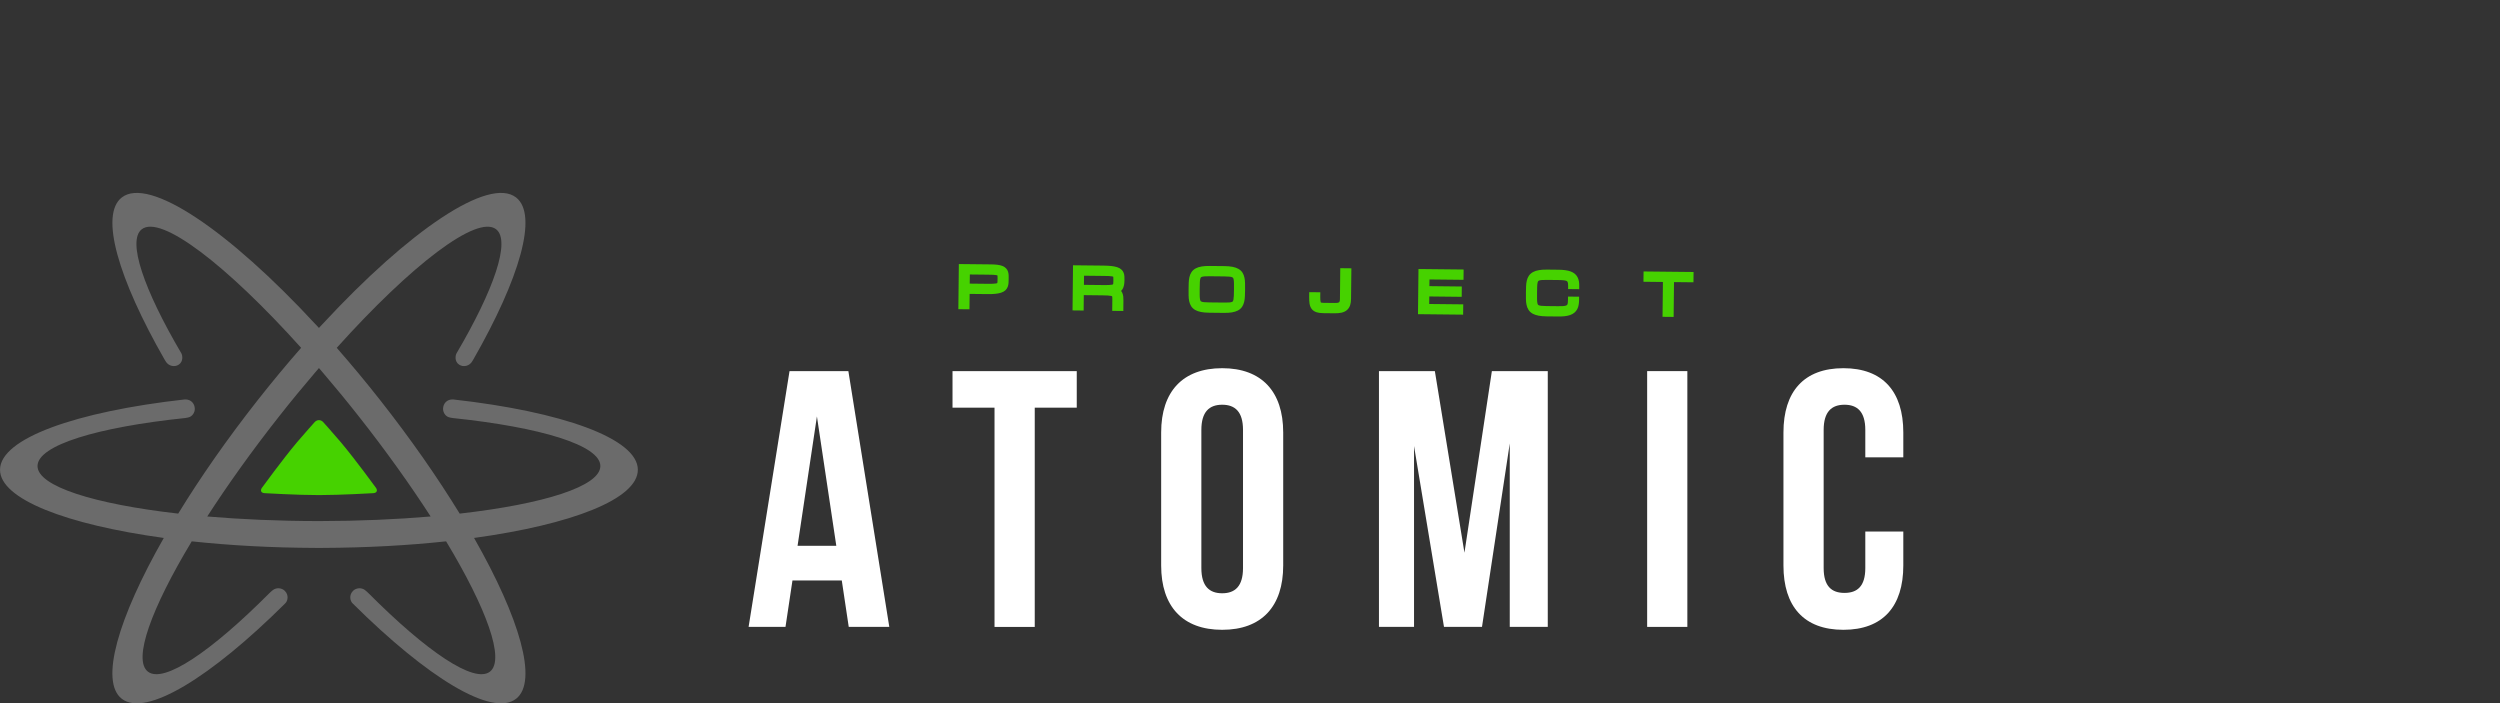 <?xml version="1.0" encoding="UTF-8" standalone="no"?>
<!-- Created with Inkscape (http://www.inkscape.org/) -->

<svg
   xmlns:osb="http://www.openswatchbook.org/uri/2009/osb"
   xmlns:dc="http://purl.org/dc/elements/1.1/"
   xmlns:cc="http://creativecommons.org/ns#"
   xmlns:rdf="http://www.w3.org/1999/02/22-rdf-syntax-ns#"
   xmlns:svg="http://www.w3.org/2000/svg"
   xmlns="http://www.w3.org/2000/svg"
   xmlns:sodipodi="http://sodipodi.sourceforge.net/DTD/sodipodi-0.dtd"
   xmlns:inkscape="http://www.inkscape.org/namespaces/inkscape"
   version="1.1"
   width="1600"
   height="450"
   id="svg2855"
   sodipodi:docname="atomic-logo.svg"
   viewBox="0 0 1600 450"
   inkscape:version="0.92pre1 r">
  <rect x="0" y="0" width="1600" height="450" fill="#333333" stroke="none"/>
  <sodipodi:namedview
     pagecolor="#000000"
     bordercolor="#666666"
     borderopacity="1"
     objecttolerance="10"
     gridtolerance="10"
     guidetolerance="10"
     inkscape:pageopacity="0"
     inkscape:pageshadow="2"
     inkscape:window-width="2560"
     inkscape:window-height="1376"
     id="namedview6279"
     showgrid="false"
     inkscape:pagecheckerboard="false"
     inkscape:zoom="0.7160325"
     inkscape:cx="673.13319"
     inkscape:cy="189.28486"
     inkscape:window-x="1920"
     inkscape:window-y="27"
     inkscape:window-maximized="1"
     inkscape:current-layer="svg2855"
     showguides="true"
     inkscape:guide-bbox="true">
    <sodipodi:guide
       position="888.926,40.501"
       orientation="0,1"
       id="guide7798"
       inkscape:locked="false" />
  </sodipodi:namedview>
  <defs
     id="defs2857">
    <linearGradient
       id="linearGradient3007"
       spreadMethod="pad"
       gradientTransform="matrix(111.601,-7.078,-7.078,-111.601,347.476,419.511)"
       gradientUnits="userSpaceOnUse"
       y2="0"
       x2="1"
       y1="0"
       x1="0">
      <stop
         id="stop3009"
         offset="0"
         style="stop-opacity:1;stop-color:#fedd28" />
      <stop
         id="stop3011"
         offset="1"
         style="stop-opacity:1;stop-color:#ef7c37" />
    </linearGradient>
    <clipPath
       id="clipPath3019"
       clipPathUnits="userSpaceOnUse">
      <path
         inkscape:connector-curvature="0"
         id="path3021"
         d="M 0,792 612,792 612,0 0,0 0,792 z" />
    </clipPath>
    <linearGradient
       id="linearGradient3043"
       spreadMethod="pad"
       gradientTransform="matrix(35.213,-2.233,-2.233,-35.213,290.738,441.781)"
       gradientUnits="userSpaceOnUse"
       y2="0"
       x2="1"
       y1="0"
       x1="0">
      <stop
         id="stop3045"
         offset="0"
         style="stop-opacity:1;stop-color:#fedd28" />
      <stop
         id="stop3047"
         offset="1"
         style="stop-opacity:1;stop-color:#ef7c37" />
    </linearGradient>
    <clipPath
       id="clipPath3055"
       clipPathUnits="userSpaceOnUse">
      <path
         inkscape:connector-curvature="0"
         id="path3057"
         d="M 0,792 612,792 612,0 0,0 0,792 z" />
    </clipPath>
    <linearGradient
       id="linearGradient3079"
       spreadMethod="pad"
       gradientTransform="matrix(35.642,-2.261,-2.261,-35.642,237.277,380.191)"
       gradientUnits="userSpaceOnUse"
       y2="0"
       x2="1"
       y1="0"
       x1="0">
      <stop
         id="stop3081"
         offset="0"
         style="stop-opacity:1;stop-color:#fedd28" />
      <stop
         id="stop3083"
         offset="1"
         style="stop-opacity:1;stop-color:#ef7c37" />
    </linearGradient>
    <clipPath
       id="clipPath3091"
       clipPathUnits="userSpaceOnUse">
      <path
         inkscape:connector-curvature="0"
         id="path3093"
         d="M 0,792 612,792 612,0 0,0 0,792 z" />
    </clipPath>
    <linearGradient
       id="linearGradient3115"
       spreadMethod="pad"
       gradientTransform="matrix(115.623,-7.334,-7.334,-115.623,138.611,407.42)"
       gradientUnits="userSpaceOnUse"
       y2="0"
       x2="1"
       y1="0"
       x1="0">
      <stop
         id="stop3117"
         offset="0"
         style="stop-opacity:1;stop-color:#fedd28" />
      <stop
         id="stop3119"
         offset="1"
         style="stop-opacity:1;stop-color:#ef7c37" />
    </linearGradient>
    <clipPath
       id="clipPath3127"
       clipPathUnits="userSpaceOnUse">
      <path
         inkscape:connector-curvature="0"
         id="path3129"
         d="M 0,792 612,792 612,0 0,0 0,792 z" />
    </clipPath>
    <radialGradient
       id="radialGradient3151"
       spreadMethod="pad"
       gradientTransform="matrix(40.882,-2.593,-2.725,-42.951,270.768,428.101)"
       gradientUnits="userSpaceOnUse"
       r="1"
       cy="0"
       cx="0"
       fy="0"
       fx="0">
      <stop
         id="stop3153"
         offset="0"
         style="stop-opacity:1;stop-color:#fedd28" />
      <stop
         id="stop3155"
         offset="1"
         style="stop-opacity:1;stop-color:#f47738" />
    </radialGradient>
    <clipPath
       id="clipPath3163"
       clipPathUnits="userSpaceOnUse">
      <path
         inkscape:connector-curvature="0"
         id="path3165"
         d="M 0,792 612,792 612,0 0,0 0,792 z" />
    </clipPath>
    <clipPath
       id="clipPath3175"
       clipPathUnits="userSpaceOnUse">
      <path
         inkscape:connector-curvature="0"
         id="path3177"
         d="m 216.089,424.122 23.589,0 0,-31.723 -23.589,0 0,31.723 z" />
    </clipPath>
    <linearGradient
       id="linearGradient3183"
       spreadMethod="pad"
       gradientTransform="matrix(25.21,-1.599,-1.599,-25.21,215.424,409.065)"
       gradientUnits="userSpaceOnUse"
       y2="0"
       x2="1"
       y1="0"
       x1="0">
      <stop
         id="stop3185"
         offset="0"
         style="stop-opacity:1;stop-color:#6f4a31" />
      <stop
         id="stop3187"
         offset="0.485"
         style="stop-opacity:1;stop-color:#a9815b" />
      <stop
         id="stop3189"
         offset="1"
         style="stop-opacity:1;stop-color:#504530" />
    </linearGradient>
    <clipPath
       id="clipPath3209"
       clipPathUnits="userSpaceOnUse">
      <path
         inkscape:connector-curvature="0"
         id="path3211"
         d="m 227.195,432.313 26.912,0 0,-41.433 -26.912,0 0,41.433 z" />
    </clipPath>
    <linearGradient
       id="linearGradient3217"
       spreadMethod="pad"
       gradientTransform="matrix(28.928,-1.835,-1.835,-28.928,226.437,412.54)"
       gradientUnits="userSpaceOnUse"
       y2="0"
       x2="1"
       y1="0"
       x1="0">
      <stop
         id="stop3219"
         offset="0"
         style="stop-opacity:1;stop-color:#6f4a31" />
      <stop
         id="stop3221"
         offset="0.485"
         style="stop-opacity:1;stop-color:#a9815b" />
      <stop
         id="stop3223"
         offset="1"
         style="stop-opacity:1;stop-color:#504530" />
    </linearGradient>
    <clipPath
       id="clipPath3243"
       clipPathUnits="userSpaceOnUse">
      <path
         inkscape:connector-curvature="0"
         id="path3245"
         d="m 244.326,437.061 24.909,0 0,-46.232 -24.909,0 0,46.232 z" />
    </clipPath>
    <linearGradient
       id="linearGradient3251"
       spreadMethod="pad"
       gradientTransform="matrix(27.019,-1.714,-1.714,-27.019,243.631,414.857)"
       gradientUnits="userSpaceOnUse"
       y2="0"
       x2="1"
       y1="0"
       x1="0">
      <stop
         id="stop3253"
         offset="0"
         style="stop-opacity:1;stop-color:#6f4a31" />
      <stop
         id="stop3255"
         offset="0.485"
         style="stop-opacity:1;stop-color:#a9815b" />
      <stop
         id="stop3257"
         offset="1"
         style="stop-opacity:1;stop-color:#504530" />
    </linearGradient>
    <linearGradient
       id="linearGradient3285"
       spreadMethod="pad"
       gradientTransform="matrix(59.732,10.661,10.661,-59.732,197.148,376.802)"
       gradientUnits="userSpaceOnUse"
       y2="0"
       x2="1"
       y1="0"
       x1="0">
      <stop
         id="stop3287"
         offset="0"
         style="stop-opacity:1;stop-color:#fec02e" />
      <stop
         id="stop3289"
         offset="1"
         style="stop-opacity:1;stop-color:#ef7c37" />
    </linearGradient>
    <clipPath
       id="clipPath3297"
       clipPathUnits="userSpaceOnUse">
      <path
         inkscape:connector-curvature="0"
         id="path3299"
         d="M 0,792 612,792 612,0 0,0 0,792 z" />
    </clipPath>
    <radialGradient
       id="radialGradient3325"
       spreadMethod="pad"
       gradientTransform="matrix(30.319,-1.923,-1.923,-30.319,337.392,427.312)"
       gradientUnits="userSpaceOnUse"
       r="1"
       cy="0"
       cx="0"
       fy="0"
       fx="0">
      <stop
         id="stop3327"
         offset="0"
         style="stop-opacity:1;stop-color:#fedd28" />
      <stop
         id="stop3329"
         offset="1"
         style="stop-opacity:1;stop-color:#f47738" />
    </radialGradient>
    <clipPath
       id="clipPath3337"
       clipPathUnits="userSpaceOnUse">
      <path
         inkscape:connector-curvature="0"
         id="path3339"
         d="M 0,792 612,792 612,0 0,0 0,792 z" />
    </clipPath>
    <linearGradient
       id="linearGradient3357"
       spreadMethod="pad"
       gradientTransform="matrix(-73.769,88.283,88.283,73.769,441.633,315.688)"
       gradientUnits="userSpaceOnUse"
       y2="0"
       x2="1"
       y1="0"
       x1="0">
      <stop
         id="stop3359"
         offset="0"
         style="stop-opacity:1;stop-color:#fedd28" />
      <stop
         id="stop3361"
         offset="1"
         style="stop-opacity:1;stop-color:#ef7c37" />
    </linearGradient>
    <clipPath
       id="clipPath3369"
       clipPathUnits="userSpaceOnUse">
      <path
         inkscape:connector-curvature="0"
         id="path3371"
         d="M 0,792 612,792 612,0 0,0 0,792 z" />
    </clipPath>
    <linearGradient
       id="linearGradient3401"
       spreadMethod="pad"
       gradientTransform="matrix(81.376,-5.161,-5.161,-81.376,249.912,370.211)"
       gradientUnits="userSpaceOnUse"
       y2="0"
       x2="1"
       y1="0"
       x1="0">
      <stop
         id="stop3403"
         offset="0"
         style="stop-opacity:1;stop-color:#fedd28" />
      <stop
         id="stop3405"
         offset="1"
         style="stop-opacity:1;stop-color:#ef7c37" />
    </linearGradient>
    <clipPath
       id="clipPath3413"
       clipPathUnits="userSpaceOnUse">
      <path
         inkscape:connector-curvature="0"
         id="path3415"
         d="M 0,792 612,792 612,0 0,0 0,792 z" />
    </clipPath>
    <clipPath
       id="clipPath3445"
       clipPathUnits="userSpaceOnUse">
      <path
         inkscape:connector-curvature="0"
         id="path3447"
         d="m 326.936,442.068 130.135,0 0,-39.263 -130.135,0 0,39.263 z" />
    </clipPath>
    <radialGradient
       id="radialGradient3617"
       spreadMethod="pad"
       gradientTransform="matrix(30.632,16.747,16.747,-30.632,366.614,476.666)"
       gradientUnits="userSpaceOnUse"
       r="1"
       cy="0"
       cx="0"
       fy="0"
       fx="0">
      <stop
         id="stop3619"
         offset="0"
         style="stop-opacity:1;stop-color:#fedd28" />
      <stop
         id="stop3621"
         offset="1"
         style="stop-opacity:1;stop-color:#f47738" />
    </radialGradient>
    <clipPath
       id="clipPath3629"
       clipPathUnits="userSpaceOnUse">
      <path
         inkscape:connector-curvature="0"
         id="path3631"
         d="M 0,792 612,792 612,0 0,0 0,792 z" />
    </clipPath>
    <radialGradient
       id="radialGradient3649"
       spreadMethod="pad"
       gradientTransform="matrix(14.593,9.224,9.224,-14.593,344.042,467.397)"
       gradientUnits="userSpaceOnUse"
       r="1"
       cy="0"
       cx="0"
       fy="0"
       fx="0">
      <stop
         id="stop3651"
         offset="0"
         style="stop-opacity:1;stop-color:#ffffff" />
      <stop
         id="stop3653"
         offset="1"
         style="stop-opacity:1;stop-color:#dfe6e6" />
    </radialGradient>
    <clipPath
       id="clipPath3661"
       clipPathUnits="userSpaceOnUse">
      <path
         inkscape:connector-curvature="0"
         id="path3663"
         d="M 0,792 612,792 612,0 0,0 0,792 z" />
    </clipPath>
    <radialGradient
       id="radialGradient3685"
       spreadMethod="pad"
       gradientTransform="matrix(13.708,6.521,6.521,-13.708,387.5,484.224)"
       gradientUnits="userSpaceOnUse"
       r="1"
       cy="0"
       cx="0"
       fy="0"
       fx="0">
      <stop
         id="stop3687"
         offset="0"
         style="stop-opacity:1;stop-color:#ffffff" />
      <stop
         id="stop3689"
         offset="1"
         style="stop-opacity:1;stop-color:#dfe6e6" />
    </radialGradient>
    <clipPath
       id="clipPath3697"
       clipPathUnits="userSpaceOnUse">
      <path
         inkscape:connector-curvature="0"
         id="path3699"
         d="M 0,792 612,792 612,0 0,0 0,792 z" />
    </clipPath>
    <linearGradient
       osb:paint="solid"
       id="linearGradient3767">
      <stop
         id="stop3769"
         offset="0"
         style="stop-color:#000000;stop-opacity:1;" />
    </linearGradient>
  </defs>
  <g
     transform="matrix(2.857,0,0,2.857,-104.511,-456.666)"
     id="g5">
    <g
       id="g7">
      <g
         id="g9">
        <path
           style="fill:#ffffff"
           inkscape:connector-curvature="0"
           id="path11"
           d="m 235.793,300.272 h -9.086 L 225.15,289.874 H 214.1 l -1.559,10.398 h -8.266 l 9.17,-57.299 h 13.18 z m -20.549,-18.171 h 8.676 l -4.339,-28.978 z" />
        <path
           style="fill:#ffffff"
           inkscape:connector-curvature="0"
           id="path13"
           d="m 249.955,242.974 h 27.83 v 8.184 h -9.41 v 49.115 h -9.011 v -49.115 h -9.409 z" />
        <path
           style="fill:#ffffff"
           inkscape:connector-curvature="0"
           id="path15"
           d="m 296.693,256.725 c 0,-9.169 4.83,-14.405 13.671,-14.405 8.841,0 13.669,5.236 13.669,14.405 v 29.792 c 0,9.172 -4.828,14.408 -13.669,14.408 -8.841,0 -13.671,-5.236 -13.671,-14.408 z m 9.006,30.37 c 0,4.088 1.803,5.645 4.665,5.645 2.866,0 4.665,-1.557 4.665,-5.645 V 256.15 c 0,-4.094 -1.799,-5.646 -4.665,-5.646 -2.862,0 -4.665,1.552 -4.665,5.646 z" />
        <path
           style="fill:#ffffff"
           inkscape:connector-curvature="0"
           id="path17"
           d="m 364.633,283.653 6.143,-40.68 h 12.522 v 57.299 h -8.515 v -41.094 l -6.22,41.094 h -8.513 l -6.711,-40.521 v 40.521 h -7.857 v -57.299 h 12.523 z" />
        <path
           style="fill:#ffffff"
           inkscape:connector-curvature="0"
           id="path19"
           d="m 405.562,242.974 h 9.004 v 57.299 h -9.004 z" />
        <path
           style="fill:#ffffff"
           inkscape:connector-curvature="0"
           id="path21"
           d="m 462.943,278.905 v 7.611 c 0,9.172 -4.582,14.408 -13.424,14.408 -8.842,0 -13.426,-5.236 -13.426,-14.408 v -29.792 c 0,-9.169 4.584,-14.405 13.426,-14.405 8.842,0 13.424,5.236 13.424,14.405 v 5.565 h -8.513 v -6.14 c 0,-4.094 -1.802,-5.646 -4.666,-5.646 -2.864,0 -4.663,1.552 -4.663,5.646 v 30.944 c 0,4.088 1.799,5.564 4.663,5.564 2.864,0 4.666,-1.477 4.666,-5.564 v -8.189 h 8.513 z" />
      </g>
      <g
         id="g23">
        <path
           style="fill:#46d200"
           inkscape:connector-curvature="0"
           id="path25"
           d="m 262.402,220.729 c -0.089,-0.295 -0.236,-0.553 -0.432,-0.756 -0.195,-0.222 -0.461,-0.398 -0.812,-0.543 -0.294,-0.118 -0.648,-0.209 -1.086,-0.268 -0.414,-0.057 -0.904,-0.088 -1.458,-0.094 l -7.243,-0.077 -0.109,10.112 2.488,0.025 0.039,-3.449 4.014,0.043 c 0.707,0.006 1.281,-0.014 1.76,-0.062 0.5,-0.053 0.934,-0.137 1.283,-0.254 0.391,-0.131 0.709,-0.307 0.941,-0.523 0.238,-0.221 0.422,-0.49 0.541,-0.801 0.096,-0.27 0.156,-0.562 0.178,-0.877 0.018,-0.261 0.023,-0.548 0.027,-0.852 0.002,-0.291 0.002,-0.562 -0.004,-0.805 -0.006,-0.297 -0.05,-0.569 -0.127,-0.819 z m -2.357,1.598 c 0,0.248 -0.006,0.463 -0.018,0.651 -0.006,0.138 -0.033,0.218 -0.07,0.284 0,0 -0.055,0.037 -0.234,0.072 -0.178,0.035 -0.414,0.061 -0.713,0.072 -0.338,0.014 -0.738,0.016 -1.182,0.011 l -4.018,-0.044 0.025,-2.047 4.011,0.043 c 0.478,0.006 0.878,0.02 1.201,0.029 0.29,0.012 0.528,0.037 0.71,0.071 0.186,0.04 0.252,0.08 0.25,0.066 0.01,0.017 0.029,0.073 0.035,0.199 0.006,0.165 0.009,0.367 0.003,0.593 z" />
        <path
           style="fill:#46d200"
           inkscape:connector-curvature="0"
           id="path27"
           d="m 288.298,220.966 c -0.11,-0.299 -0.296,-0.557 -0.533,-0.764 -0.224,-0.21 -0.532,-0.375 -0.931,-0.51 -0.342,-0.111 -0.758,-0.197 -1.268,-0.256 -0.498,-0.055 -1.088,-0.086 -1.756,-0.096 l -6.861,-0.072 -0.109,10.11 2.488,0.027 0.036,-3.449 4.198,0.046 c 0.435,0.003 0.832,0.017 1.191,0.037 0.271,0.014 0.516,0.047 0.701,0.087 0.182,0.04 0.234,0.079 0.254,0.099 0.012,0.035 0.035,0.121 0.043,0.266 0.008,0.186 0.008,0.399 0.006,0.654 l -0.027,2.332 2.488,0.027 0.025,-2.331 c 0,-0.36 -0.01,-0.667 -0.041,-0.944 -0.043,-0.332 -0.129,-0.631 -0.266,-0.896 -0.061,-0.114 -0.131,-0.221 -0.213,-0.318 0.104,-0.105 0.201,-0.227 0.289,-0.352 0.172,-0.27 0.293,-0.586 0.363,-0.952 0.062,-0.317 0.096,-0.681 0.1,-1.077 0.002,-0.294 0,-0.57 -0.013,-0.818 -0.011,-0.309 -0.069,-0.594 -0.164,-0.85 z m -4.533,2.732 -4.374,-0.047 0.021,-2.048 4.375,0.048 c 0.478,0.004 0.877,0.018 1.205,0.026 0.288,0.015 0.525,0.038 0.707,0.074 0.189,0.039 0.254,0.071 0.25,0.065 0.006,0.016 0.029,0.07 0.029,0.195 0.012,0.168 0.014,0.364 0.011,0.596 -0.003,0.249 -0.011,0.465 -0.021,0.649 -0.01,0.14 -0.033,0.22 -0.068,0.286 0,0 -0.059,0.037 -0.236,0.07 -0.178,0.037 -0.417,0.061 -0.711,0.074 -0.339,0.016 -0.736,0.016 -1.188,0.012 z" />
        <path
           style="fill:#46d200"
           inkscape:connector-curvature="0"
           id="path29"
           d="m 315.35,222.04 c -0.088,-0.412 -0.232,-0.787 -0.43,-1.109 -0.219,-0.348 -0.531,-0.637 -0.92,-0.86 -0.363,-0.208 -0.801,-0.36 -1.336,-0.464 -0.5,-0.097 -1.09,-0.146 -1.807,-0.155 l -3.281,-0.033 c -0.717,-0.009 -1.307,0.028 -1.805,0.114 -0.539,0.09 -0.982,0.234 -1.346,0.431 -0.398,0.22 -0.717,0.5 -0.941,0.842 -0.209,0.32 -0.363,0.688 -0.461,1.107 -0.088,0.378 -0.135,0.796 -0.156,1.266 -0.014,0.431 -0.025,0.905 -0.031,1.429 -0.005,0.521 -0.005,0.994 0.002,1.428 0.008,0.463 0.051,0.893 0.131,1.268 0.086,0.418 0.234,0.793 0.432,1.109 0.217,0.348 0.525,0.642 0.928,0.873 0.361,0.202 0.811,0.356 1.332,0.453 0.5,0.1 1.092,0.146 1.804,0.154 l 3.28,0.036 c 0.715,0.007 1.307,-0.027 1.804,-0.112 0.524,-0.09 0.976,-0.234 1.35,-0.43 0.399,-0.219 0.717,-0.506 0.94,-0.848 0.205,-0.316 0.357,-0.684 0.453,-1.102 0.086,-0.375 0.143,-0.801 0.16,-1.268 0.016,-0.431 0.027,-0.906 0.038,-1.425 0.005,-0.525 10e-4,-0.999 -0.007,-1.431 -0.01,-0.47 -0.053,-0.888 -0.133,-1.273 z m -4.58,5.578 -3.279,-0.035 c -0.455,-0.005 -0.848,-0.018 -1.159,-0.049 -0.268,-0.025 -0.472,-0.07 -0.614,-0.131 -0.092,-0.037 -0.154,-0.082 -0.189,-0.129 -0.043,-0.062 -0.092,-0.174 -0.133,-0.385 -0.041,-0.229 -0.066,-0.523 -0.072,-0.873 -0.002,-0.383 -0.006,-0.846 0,-1.383 0.006,-0.541 0.018,-1.002 0.029,-1.395 0.01,-0.346 0.035,-0.634 0.084,-0.863 0.035,-0.166 0.086,-0.295 0.139,-0.371 0.04,-0.055 0.109,-0.098 0.195,-0.134 0.148,-0.058 0.359,-0.097 0.619,-0.119 0.314,-0.024 0.705,-0.033 1.166,-0.027 l 3.276,0.035 c 0.46,0.005 0.853,0.022 1.163,0.054 0.262,0.024 0.467,0.068 0.613,0.131 0.088,0.039 0.15,0.082 0.186,0.133 0.057,0.081 0.102,0.215 0.137,0.38 0.041,0.228 0.064,0.519 0.07,0.869 0.006,0.39 0.004,0.852 0,1.392 -0.008,0.537 -0.016,0.998 -0.029,1.383 -0.014,0.352 -0.045,0.646 -0.09,0.869 -0.047,0.211 -0.104,0.322 -0.139,0.373 -0.039,0.053 -0.105,0.095 -0.205,0.135 -0.143,0.057 -0.348,0.098 -0.607,0.117 -0.322,0.023 -0.712,0.029 -1.161,0.023 z" />
        <path
           style="fill:#46d200"
           inkscape:connector-curvature="0"
           id="path31"
           d="m 336.744,226.769 c -0.002,0.223 -0.023,0.412 -0.066,0.559 -0.021,0.088 -0.055,0.154 -0.098,0.193 -0.053,0.051 -0.139,0.096 -0.252,0.123 -0.121,0.03 -0.344,0.069 -0.711,0.064 l -2.543,-0.027 c -0.223,-0.002 -0.406,-0.02 -0.537,-0.047 -0.037,-0.01 -0.043,-0.02 -0.059,-0.031 0,-0.006 -0.053,-0.07 -0.088,-0.289 -0.037,-0.217 -0.06,-0.534 -0.055,-0.939 l 0.011,-1.061 -2.485,-0.026 -0.012,1.062 c -0.004,0.589 0.021,1.074 0.084,1.49 0.074,0.487 0.24,0.898 0.496,1.229 0.27,0.337 0.646,0.588 1.107,0.729 0.4,0.122 0.896,0.186 1.514,0.193 l 2.539,0.027 c 0.609,0.006 1.117,-0.043 1.549,-0.148 0.482,-0.116 0.887,-0.316 1.197,-0.594 0.324,-0.285 0.559,-0.656 0.699,-1.092 0.125,-0.389 0.191,-0.849 0.195,-1.369 l 0.076,-6.871 -2.49,-0.027 z" />
        <polygon
           style="fill:#46d200"
           id="polygon33"
           points="364.338,230.326 364.364,228.019 356.739,227.938 356.758,226.251 364.018,226.331 364.041,224.021 356.78,223.94 356.797,222.44 364.424,222.522 364.448,220.214 354.336,220.105 354.227,230.218 " />
        <path
           style="fill:#46d200"
           inkscape:connector-curvature="0"
           id="path35"
           d="m 389.973,221.948 c -0.156,-0.301 -0.367,-0.566 -0.623,-0.779 -0.256,-0.215 -0.569,-0.392 -0.941,-0.524 -0.338,-0.126 -0.744,-0.219 -1.195,-0.28 -0.439,-0.062 -0.951,-0.096 -1.514,-0.102 l -2.553,-0.029 c -0.713,-0.008 -1.307,0.031 -1.801,0.117 -0.543,0.09 -0.984,0.232 -1.349,0.432 -0.397,0.215 -0.712,0.498 -0.942,0.842 -0.208,0.313 -0.361,0.688 -0.461,1.105 -0.086,0.381 -0.137,0.807 -0.154,1.268 -0.016,0.429 -0.029,0.902 -0.034,1.428 -0.008,0.52 0,0.993 0.003,1.42 0.008,0.465 0.049,0.894 0.133,1.275 0.082,0.419 0.232,0.791 0.432,1.109 0.219,0.352 0.529,0.644 0.928,0.873 0.361,0.199 0.812,0.356 1.331,0.452 0.491,0.095 1.1,0.147 1.804,0.155 l 2.549,0.027 c 0.588,0.006 1.082,-0.014 1.516,-0.063 0.473,-0.056 0.867,-0.142 1.211,-0.265 0.375,-0.131 0.697,-0.312 0.954,-0.527 0.263,-0.221 0.478,-0.49 0.641,-0.801 0.151,-0.289 0.261,-0.62 0.317,-0.992 0.053,-0.324 0.082,-0.689 0.088,-1.086 l 0.006,-0.699 -2.485,-0.027 -0.007,0.697 c -0.002,0.277 -0.02,0.514 -0.044,0.707 -0.024,0.199 -0.066,0.311 -0.093,0.371 -0.031,0.062 -0.066,0.109 -0.113,0.145 -0.041,0.031 -0.123,0.075 -0.285,0.121 -0.164,0.045 -0.377,0.078 -0.642,0.092 -0.274,0.017 -0.614,0.023 -1.038,0.019 l -2.551,-0.026 c -0.449,-0.006 -0.845,-0.02 -1.156,-0.051 -0.266,-0.026 -0.473,-0.07 -0.617,-0.131 -0.135,-0.055 -0.176,-0.114 -0.184,-0.131 -0.045,-0.055 -0.1,-0.171 -0.138,-0.383 -0.042,-0.225 -0.069,-0.521 -0.071,-0.871 -0.004,-0.385 -0.004,-0.848 0.002,-1.383 0.006,-0.543 0.016,-1.007 0.027,-1.393 0.009,-0.35 0.039,-0.643 0.086,-0.866 0.035,-0.163 0.084,-0.296 0.139,-0.372 0.043,-0.055 0.105,-0.098 0.195,-0.135 0.148,-0.057 0.359,-0.095 0.619,-0.117 0.314,-0.023 0.705,-0.033 1.162,-0.029 l 2.551,0.029 c 0.521,0.006 0.955,0.027 1.29,0.068 0.334,0.035 0.513,0.115 0.608,0.172 0.061,0.037 0.135,0.096 0.189,0.248 0.045,0.127 0.103,0.375 0.098,0.83 l -0.01,0.703 2.486,0.028 0.006,-0.702 c 0.005,-0.364 -0.016,-0.707 -0.062,-1.025 -0.058,-0.352 -0.162,-0.666 -0.308,-0.944 z" />
        <polygon
           style="fill:#46d200"
           id="polygon37"
           points="411.576,223.034 415.934,223.079 415.959,220.771 404.758,220.651 404.731,222.958 409.092,223.007 409.006,230.81 411.492,230.835 " />
      </g>
    </g>
    <path
       style="fill:#46d200"
       inkscape:connector-curvature="0"
       id="path39"
       d="m 108.025,270.747 c -4.828,0 -12.182,-0.432 -12.182,-0.432 -0.77,-0.045 -1.031,-0.592 -0.576,-1.215 0,0 4.562,-6.283 7.871,-10.217 1.635,-1.936 3.947,-4.498 3.947,-4.498 0.518,-0.574 1.361,-0.574 1.881,0 0,0 2.308,2.562 3.943,4.498 3.312,3.934 7.875,10.217 7.875,10.217 0.454,0.623 0.195,1.17 -0.574,1.215 0.001,0 -7.358,0.432 -12.185,0.432 z" />
    <path
       style="fill:#6b6b6b"
       inkscape:connector-curvature="0"
       id="path41"
       d="m 179.465,265.06 c -0.027,-6.996 -16.971,-13.006 -41.387,-15.742 -1.461,-0.064 -2.223,1.014 -2.244,2.05 -0.041,0.825 0.529,1.841 1.566,2.009 0.193,0.033 0.361,0.072 0.578,0.105 19.672,2.055 33.066,6.089 33.088,10.747 0.021,4.542 -12.664,8.519 -31.514,10.667 -4.926,-8.047 -10.936,-16.685 -17.799,-25.404 -3.235,-4.115 -6.5,-8.031 -9.74,-11.734 16.715,-18.59 31.447,-29.887 35.706,-26.554 3.294,2.579 -0.46,13.478 -8.872,27.784 -0.264,0.463 -0.48,1.818 0.562,2.524 0.982,0.666 2.309,0.298 2.887,-0.636 0.082,-0.143 0.234,-0.361 0.318,-0.506 10.367,-18.119 14.562,-32.391 9.586,-36.285 -6.082,-4.758 -23.951,7.378 -43.375,28.363 v -0.006 c -0.268,0.287 -0.533,0.57 -0.801,0.861 -0.266,-0.291 -0.533,-0.574 -0.799,-0.861 v 0.006 C 87.8,211.463 69.93,199.326 63.85,204.085 c -4.977,3.895 -0.782,18.166 9.588,36.285 0.082,0.145 0.234,0.363 0.316,0.506 0.578,0.934 1.904,1.302 2.889,0.636 1.041,-0.706 0.824,-2.062 0.561,-2.524 -8.414,-14.307 -12.166,-25.205 -8.873,-27.784 4.26,-3.333 18.99,7.964 35.707,26.554 -3.24,3.703 -6.506,7.619 -9.74,11.734 -6.864,8.72 -12.873,17.357 -17.799,25.404 -18.85,-2.148 -31.537,-6.125 -31.513,-10.667 0.021,-4.658 13.414,-8.692 33.087,-10.747 0.219,-0.033 0.385,-0.072 0.578,-0.105 1.037,-0.168 1.607,-1.184 1.565,-2.009 -0.021,-1.036 -0.782,-2.114 -2.243,-2.05 -24.417,2.736 -41.357,8.746 -41.387,15.742 -0.029,6.555 14.783,12.279 36.685,15.287 -10.263,17.996 -14.376,32.143 -9.421,36.021 5.365,4.197 19.92,-4.764 36.615,-21.354 0.557,-0.508 0.902,-1.853 -0.109,-2.84 -0.65,-0.634 -1.812,-0.766 -2.617,-0.174 -0.314,0.23 -0.613,0.527 -0.832,0.734 -13.022,13.066 -23.684,20.308 -27.199,17.557 -3.42,-2.67 0.744,-14.119 9.826,-29.184 8.496,0.914 17.855,1.432 27.691,1.471 v 0.002 c 0.139,0 0.273,0 0.412,0.002 0.105,0 0.211,0.002 0.317,0.002 0.022,0 0.048,0 0.069,0 0.023,0 0.049,0 0.071,0 0.106,0 0.212,-0.002 0.318,-0.002 0.136,-0.002 0.272,-0.002 0.411,-0.002 v -0.002 c 9.834,-0.039 19.195,-0.557 27.692,-1.471 9.081,15.064 13.243,26.514 9.825,29.184 -3.516,2.751 -14.178,-4.49 -27.199,-17.557 -0.219,-0.207 -0.52,-0.504 -0.832,-0.734 -0.805,-0.592 -1.967,-0.46 -2.617,0.174 -1.012,0.987 -0.666,2.332 -0.109,2.84 16.697,16.59 31.25,25.551 36.615,21.354 4.955,-3.879 0.84,-18.025 -9.421,-36.021 21.905,-3.008 36.717,-8.733 36.688,-15.287 z m -71.212,11.507 c -0.075,0 -0.151,10e-4 -0.228,10e-4 -0.074,0 -0.149,-10e-4 -0.227,-10e-4 -8.807,-0.014 -17.186,-0.382 -24.793,-1.028 4.523,-7.011 9.94,-14.61 16.037,-22.352 2.736,-3.478 5.473,-6.798 8.184,-9.97 v 0.008 c 0.266,-0.312 0.533,-0.63 0.799,-0.938 0.268,0.309 0.533,0.626 0.801,0.938 v -0.008 c 2.71,3.172 5.446,6.492 8.184,9.97 6.098,7.741 11.514,15.341 16.037,22.352 -7.608,0.647 -15.986,1.015 -24.794,1.028 z" />
  </g>
</svg>
